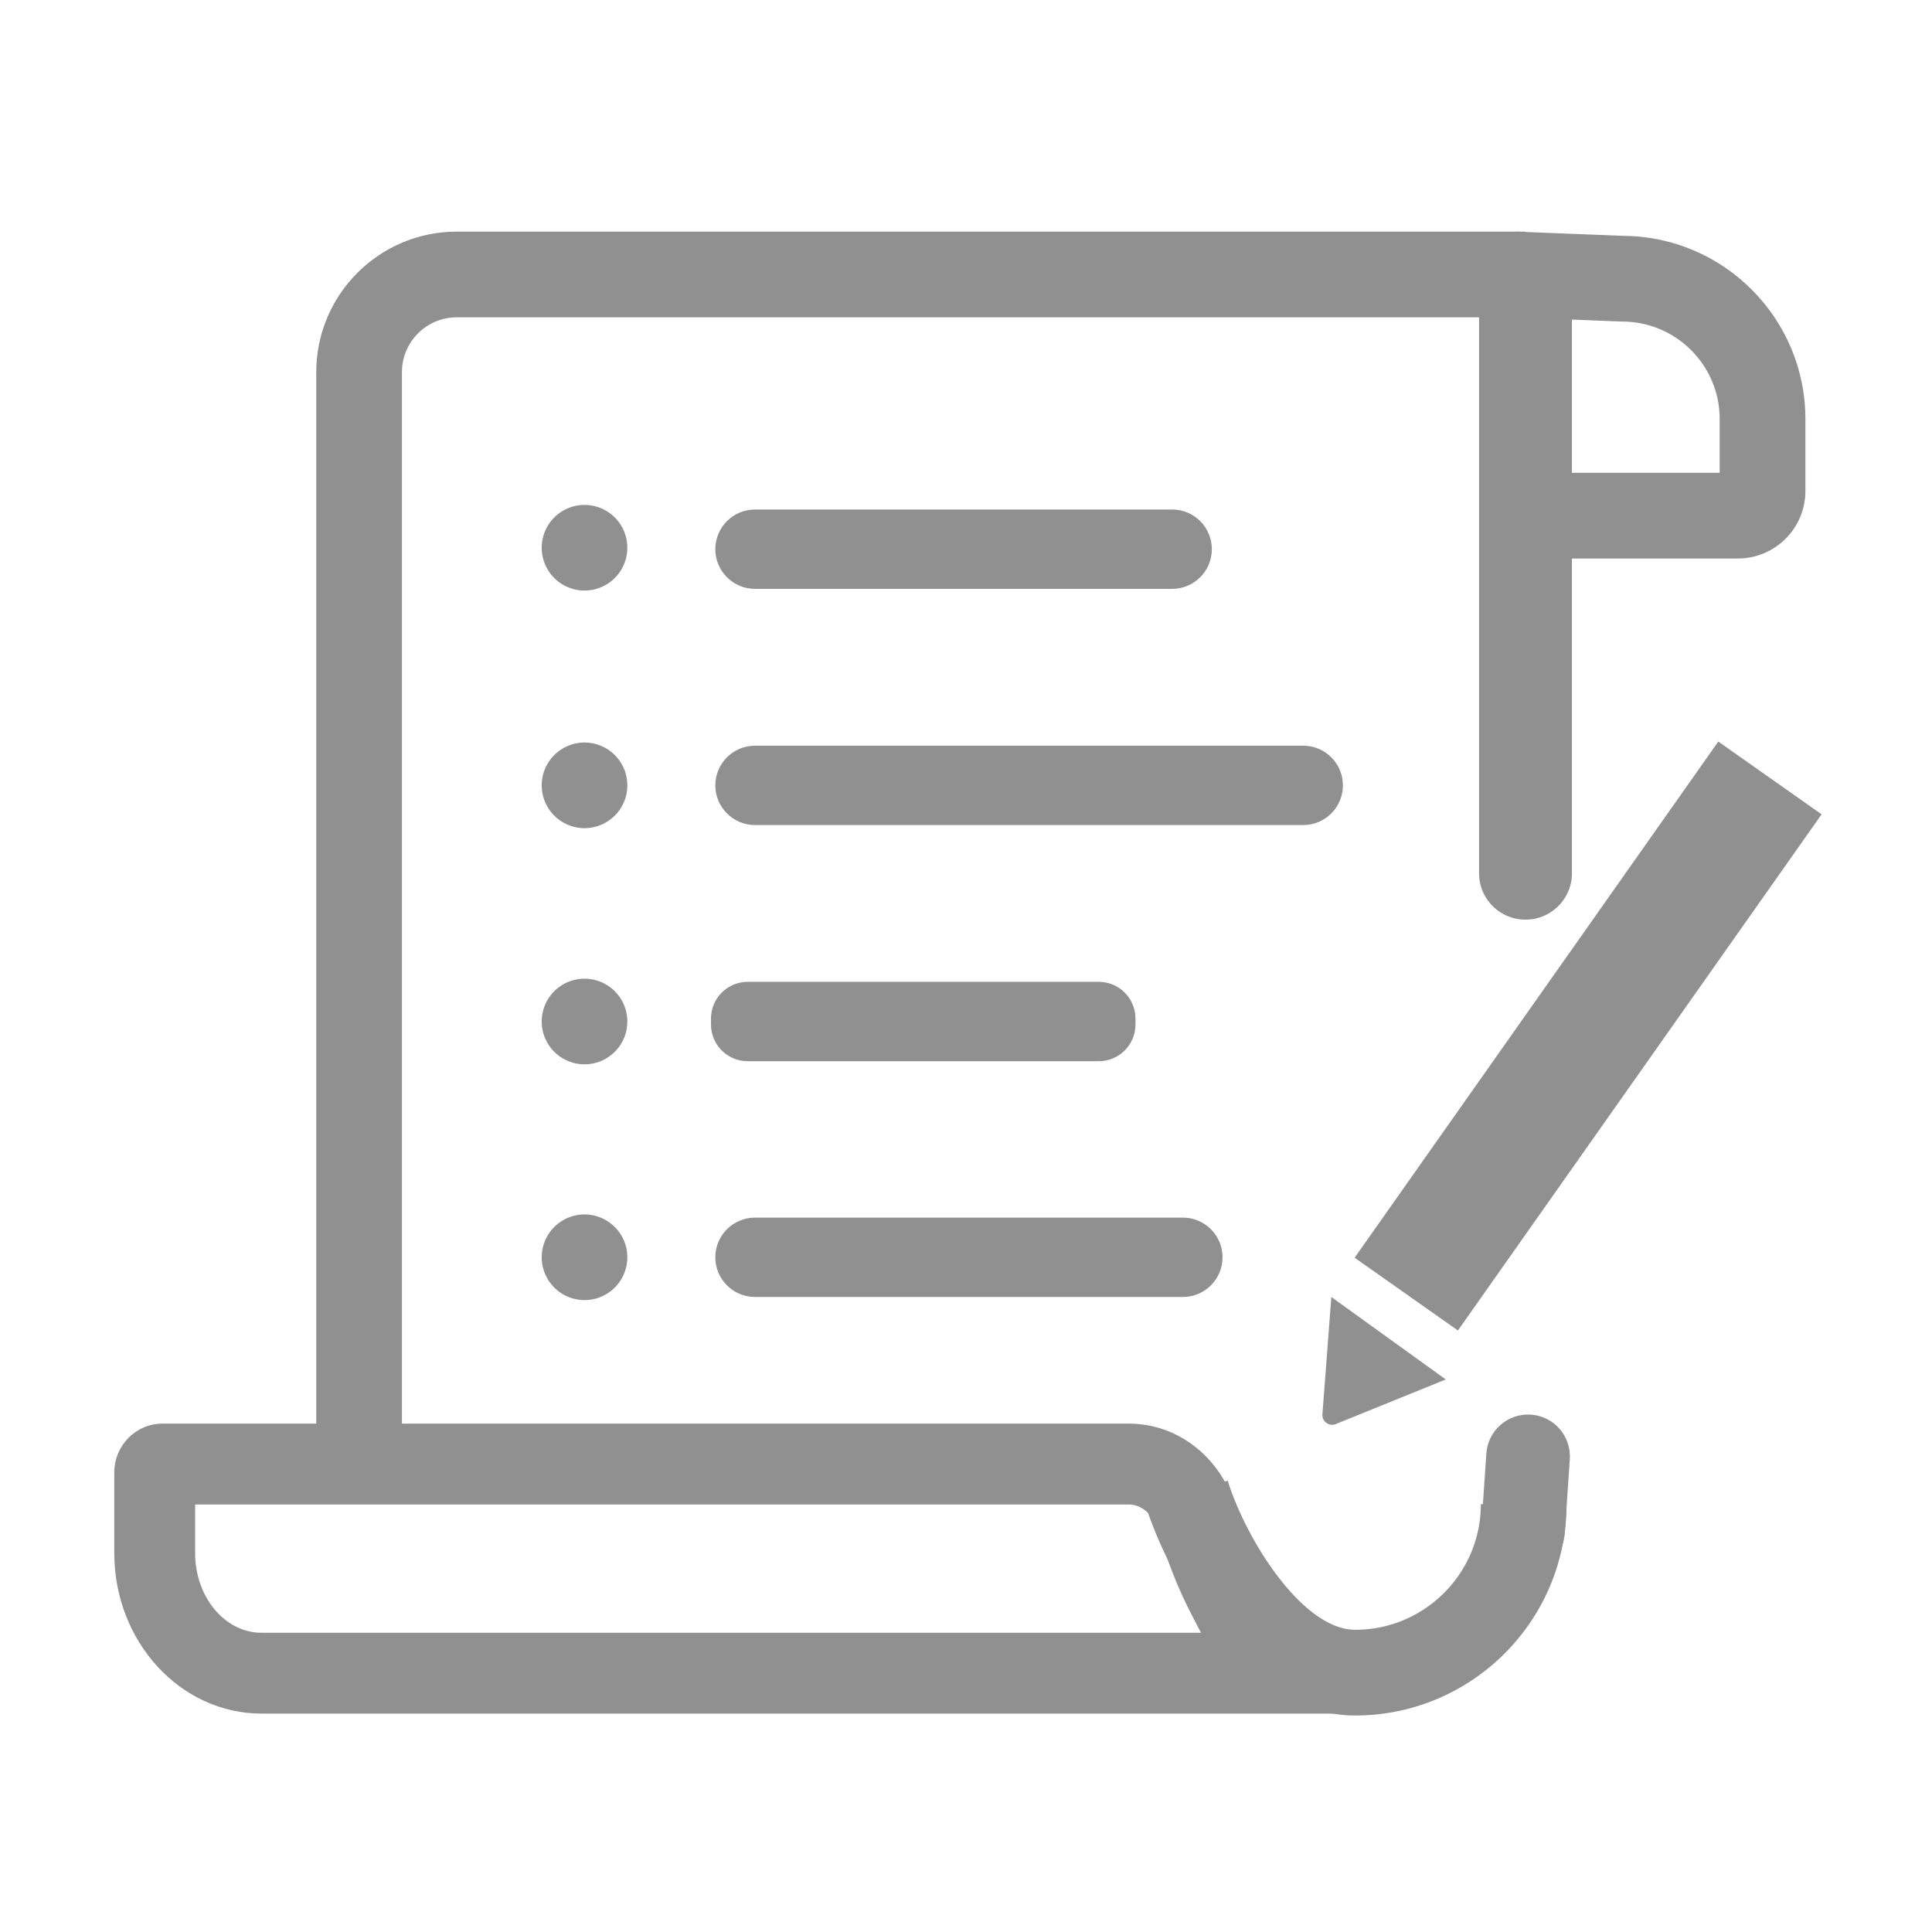 <?xml version="1.0" standalone="no"?><!DOCTYPE svg PUBLIC "-//W3C//DTD SVG 1.1//EN" "http://www.w3.org/Graphics/SVG/1.1/DTD/svg11.dtd"><svg t="1604565382119" class="icon" viewBox="0 0 1024 1024" version="1.1" xmlns="http://www.w3.org/2000/svg" p-id="7543" xmlns:xlink="http://www.w3.org/1999/xlink" width="32" height="32"><defs><style type="text/css"></style></defs><path d="M805.74 833.34c-12.21-0.83-21.44-11.4-20.62-23.62l2.67-39.32c0.83-12.21 11.4-21.44 23.62-20.62 12.21 0.83 21.44 11.4 20.62 23.62l-2.67 39.32c-0.83 12.22-11.4 21.45-23.62 20.62zM213.04 775.98h-45.42V197.2c0-41.04 33.39-74.43 74.43-74.43h566.53v45.42H242.05c-16 0-29.01 13.02-29.01 29.01v578.78z" fill="#909090" p-id="7544"></path><path d="M707.05 908.24H138.6c-43.03 0-78.03-38.16-78.03-85.07v-42.7c0-14.29 11.42-25.91 25.46-25.91h512.36c26.05 0 48.82 17.96 56.66 44.69 3.99 13.62 8.98 26.19 14.83 37.36l37.17 71.63zM103.42 797.41v25.76c0 23.28 15.78 42.23 35.18 42.23h497.94l-4.65-8.96c-7.13-13.6-13.19-28.81-17.96-45.13-2.43-8.3-8.68-13.89-15.55-13.89H103.42z" fill="#909090" p-id="7545"></path><path d="M718.31 909.24c-62.53 0-101.3-80.04-110.96-110.88l43.35-13.58c10.12 32.31 40.02 79.04 67.61 79.04 36.71 0 66.57-29.86 66.57-66.57h45.42c0 61.75-50.24 111.99-111.99 111.99zM833.16 150.01v312.84c0 13.57-11.01 24.58-24.59 24.58-13.63 0-24.64-11.01-24.64-24.58V150.01c0-13.57 11.02-24.58 24.64-24.58 6.76 0 12.95 2.78 17.37 7.21a23.8 23.8 0 0 1 6.93 14.02c0.23 1.08 0.29 2.22 0.29 3.35z" fill="#909090" p-id="7546"></path><path d="M921.11 296.02h-89.82V250.6h80.18v-28.51c0-28.49-23.18-51.66-51.66-51.66l-0.89-0.02-56.9-2.23 1.79-45.39 56.48 2.22c53.32 0.26 96.61 43.71 96.61 97.08v38.16c-0.02 19.72-16.06 35.77-35.79 35.77z" fill="#909090" p-id="7547"></path><path d="M717.977 666.613l192.758-273.576 54.748 38.574-192.758 273.577zM705.63 687.42l60.67 43.72-58.32 23.64c-3.54 1.44-7.36-1.35-7.07-5.16l4.72-62.2z" fill="#909090" p-id="7548"></path><path d="M621.27 312.11h-221.1c-11.62 0-21.03-9.42-21.03-21.03 0-11.62 9.42-21.03 21.03-21.03h221.1c11.62 0 21.03 9.42 21.03 21.03 0 11.62-9.42 21.03-21.03 21.03zM582.37 562.46H396.29c-10.74 0-19.45-8.71-19.45-19.45v-3.17c0-10.74 8.71-19.45 19.45-19.45h186.08c10.74 0 19.45 8.71 19.45 19.45v3.17c0 10.74-8.71 19.45-19.45 19.45zM626.95 687.42H400.17c-11.62 0-21.03-9.42-21.03-21.03 0-11.62 9.42-21.03 21.03-21.03h226.77c11.62 0 21.03 9.42 21.03 21.03 0.01 11.61-9.41 21.03-21.02 21.03zM690.74 437.29H400.17c-11.62 0-21.03-9.42-21.03-21.03 0-11.62 9.42-21.03 21.03-21.03h290.57c11.62 0 21.03 9.42 21.03 21.03 0.01 11.61-9.41 21.03-21.03 21.03z" fill="#909090" p-id="7549"></path><path d="M309.81 290.31m-22.69 0a22.69 22.69 0 1 0 45.38 0 22.69 22.69 0 1 0-45.38 0Z" fill="#909090" p-id="7550"></path><path d="M309.81 416.25m-22.69 0a22.69 22.69 0 1 0 45.38 0 22.69 22.69 0 1 0-45.38 0Z" fill="#909090" p-id="7551"></path><path d="M309.81 541.42m-22.69 0a22.69 22.69 0 1 0 45.38 0 22.69 22.69 0 1 0-45.38 0Z" fill="#909090" p-id="7552"></path><path d="M309.81 666.38m-22.69 0a22.69 22.69 0 1 0 45.38 0 22.69 22.69 0 1 0-45.38 0Z" fill="#909090" p-id="7553"></path></svg>